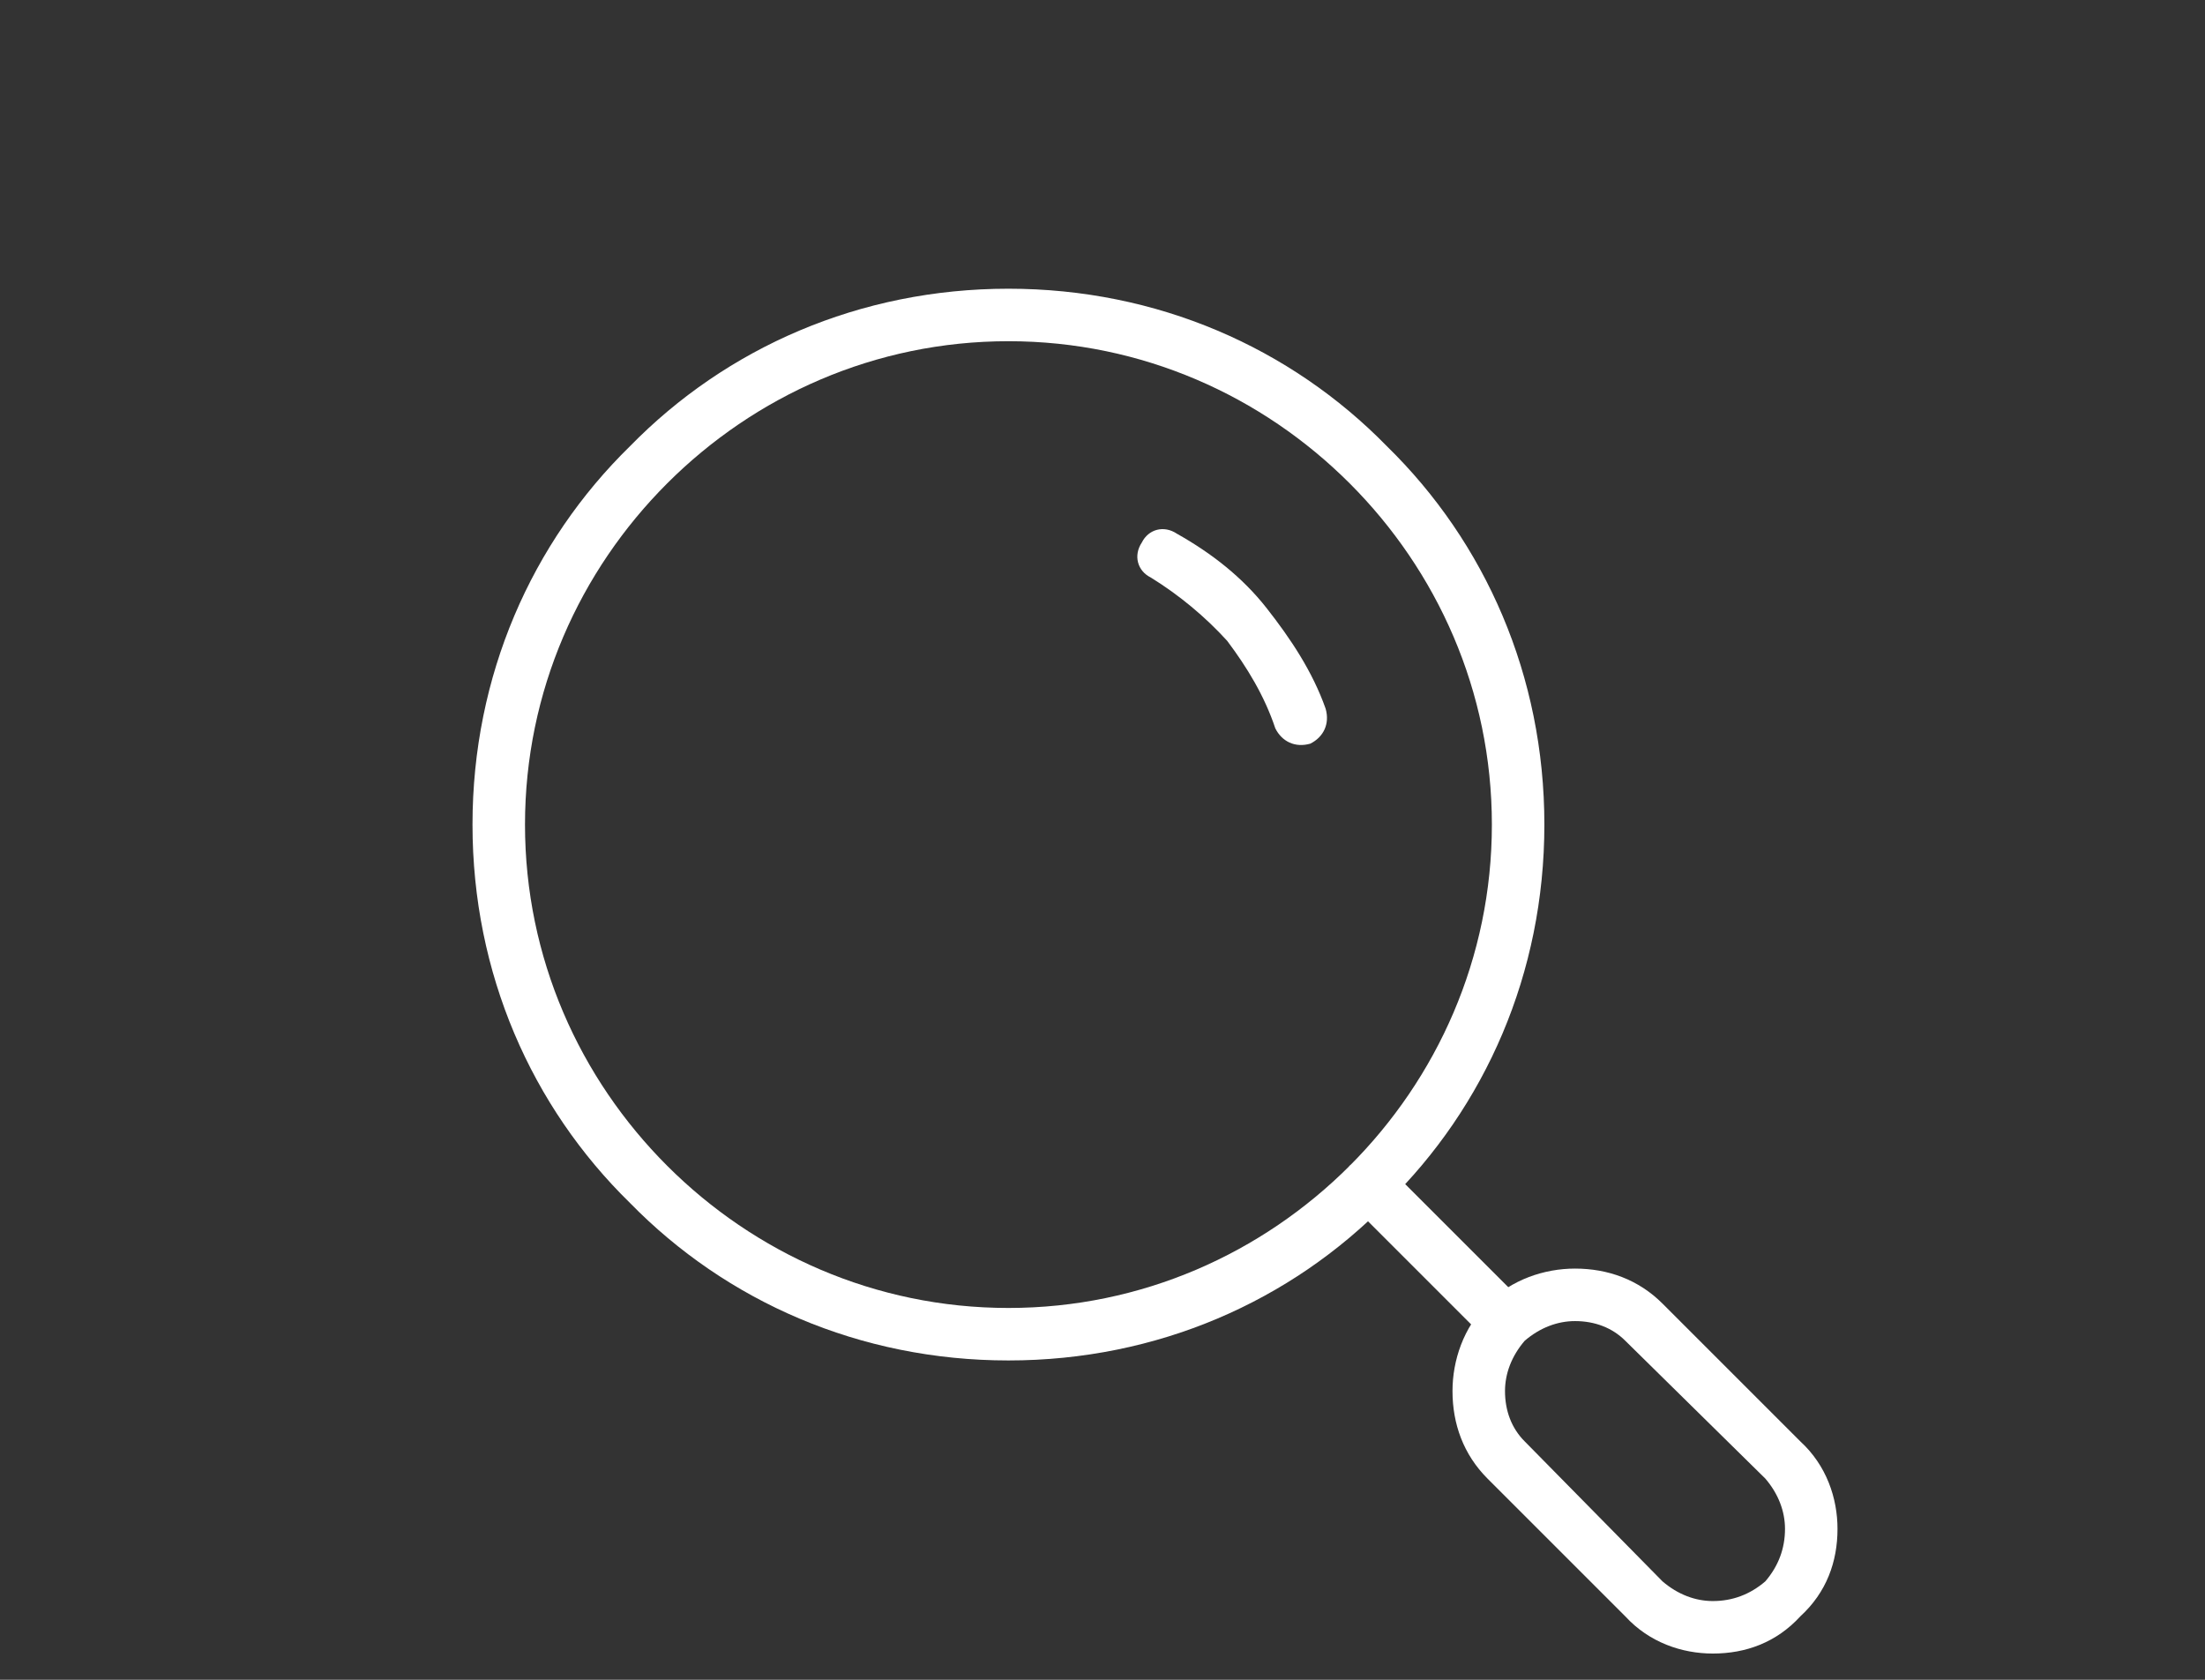 <?xml version="1.0" encoding="UTF-8"?>
<!DOCTYPE svg PUBLIC "-//W3C//DTD SVG 1.1//EN" "http://www.w3.org/Graphics/SVG/1.1/DTD/svg11.dtd">
<!-- Creator: CorelDRAW 2018 (64-Bit) -->
<svg xmlns="http://www.w3.org/2000/svg" xml:space="preserve" width="42px" height="32px" version="1.1" style="shape-rendering:geometricPrecision; text-rendering:geometricPrecision; image-rendering:optimizeQuality; fill-rule:evenodd; clip-rule:evenodd"
viewBox="0 0 1.008 0.768"
 xmlns:xlink="http://www.w3.org/1999/xlink">
 <rect x="0" y="0" width="1.008" height="0.768" fill="#333333" stroke="none"/>
 <defs>
  <style type="text/css">
   <![CDATA[
    .fil0 {fill:none}
    .fil1 {fill:white;fill-rule:nonzero}
   ]]>
  </style>
 </defs>
 <g id="Layer_x0020_1">
  <g id="_2778932767360">
   <rect class="fil0" width="1.008" height="0.768"/>
   <g>
    <path class="fil1" d="M0.461 0.132c0.068,0 0.129,0.027 0.173,0.072 0.045,0.044 0.072,0.105 0.072,0.173 0,0.068 -0.027,0.129 -0.072,0.173 -0.044,0.045 -0.105,0.072 -0.173,0.072 -0.068,0 -0.129,-0.027 -0.173,-0.072 -0.045,-0.044 -0.072,-0.105 -0.072,-0.173 0,-0.068 0.027,-0.129 0.072,-0.173 0.044,-0.045 0.105,-0.072 0.173,-0.072zm0.156 0.089c-0.04,-0.04 -0.095,-0.065 -0.156,-0.065 -0.061,0 -0.116,0.025 -0.156,0.065 -0.04,0.04 -0.065,0.095 -0.065,0.156 0,0.061 0.025,0.116 0.065,0.156 0.04,0.04 0.095,0.065 0.156,0.065 0.061,0 0.116,-0.025 0.156,-0.065 0.04,-0.04 0.065,-0.095 0.065,-0.156 0,-0.061 -0.025,-0.116 -0.065,-0.156z"/>
    <path class="fil1" d="M0.526 0.264c-0.006,-0.003 -0.008,-0.01 -0.004,-0.016 0.003,-0.006 0.01,-0.008 0.016,-0.004 0.016,0.009 0.03,0.02 0.041,0.034 0.011,0.014 0.021,0.029 0.027,0.046 0.002,0.007 -0.001,0.013 -0.007,0.016 -0.007,0.002 -0.013,-0.001 -0.016,-0.007 -0.005,-0.015 -0.013,-0.028 -0.022,-0.04 -0.01,-0.011 -0.022,-0.021 -0.035,-0.029z"/>
    <path class="fil1" d="M0.617 0.55c-0.004,-0.004 -0.004,-0.012 0,-0.017 0.005,-0.004 0.013,-0.004 0.017,0l0.06 0.06c0.005,0.005 0.005,0.012 0,0.017 -0.005,0.005 -0.012,0.005 -0.017,0l-0.06 -0.06z"/>
    <path class="fil1" d="M0.68 0.596c0.011,-0.011 0.026,-0.016 0.04,-0.016 0.015,0 0.029,0.005 0.04,0.016l0.063 0.063c0.012,0.011 0.017,0.026 0.017,0.04 0,0.015 -0.005,0.029 -0.017,0.04 -0.011,0.012 -0.025,0.017 -0.04,0.017 -0.014,0 -0.029,-0.005 -0.04,-0.017l-0.063 -0.063c-0.011,-0.011 -0.016,-0.025 -0.016,-0.04 0,-0.014 0.005,-0.029 0.016,-0.04zm0.017 0.017c-0.006,0.007 -0.009,0.015 -0.009,0.023 0,0.009 0.003,0.017 0.009,0.023l0.063 0.064c0.007,0.006 0.015,0.009 0.023,0.009 0.009,0 0.017,-0.003 0.024,-0.009 0.006,-0.007 0.009,-0.015 0.009,-0.024 0,-0.008 -0.003,-0.016 -0.009,-0.023l-0.064 -0.063c-0.006,-0.006 -0.014,-0.009 -0.023,-0.009 -0.008,0 -0.016,0.003 -0.023,0.009z"/>
   </g>
  </g>
 </g>
</svg>
